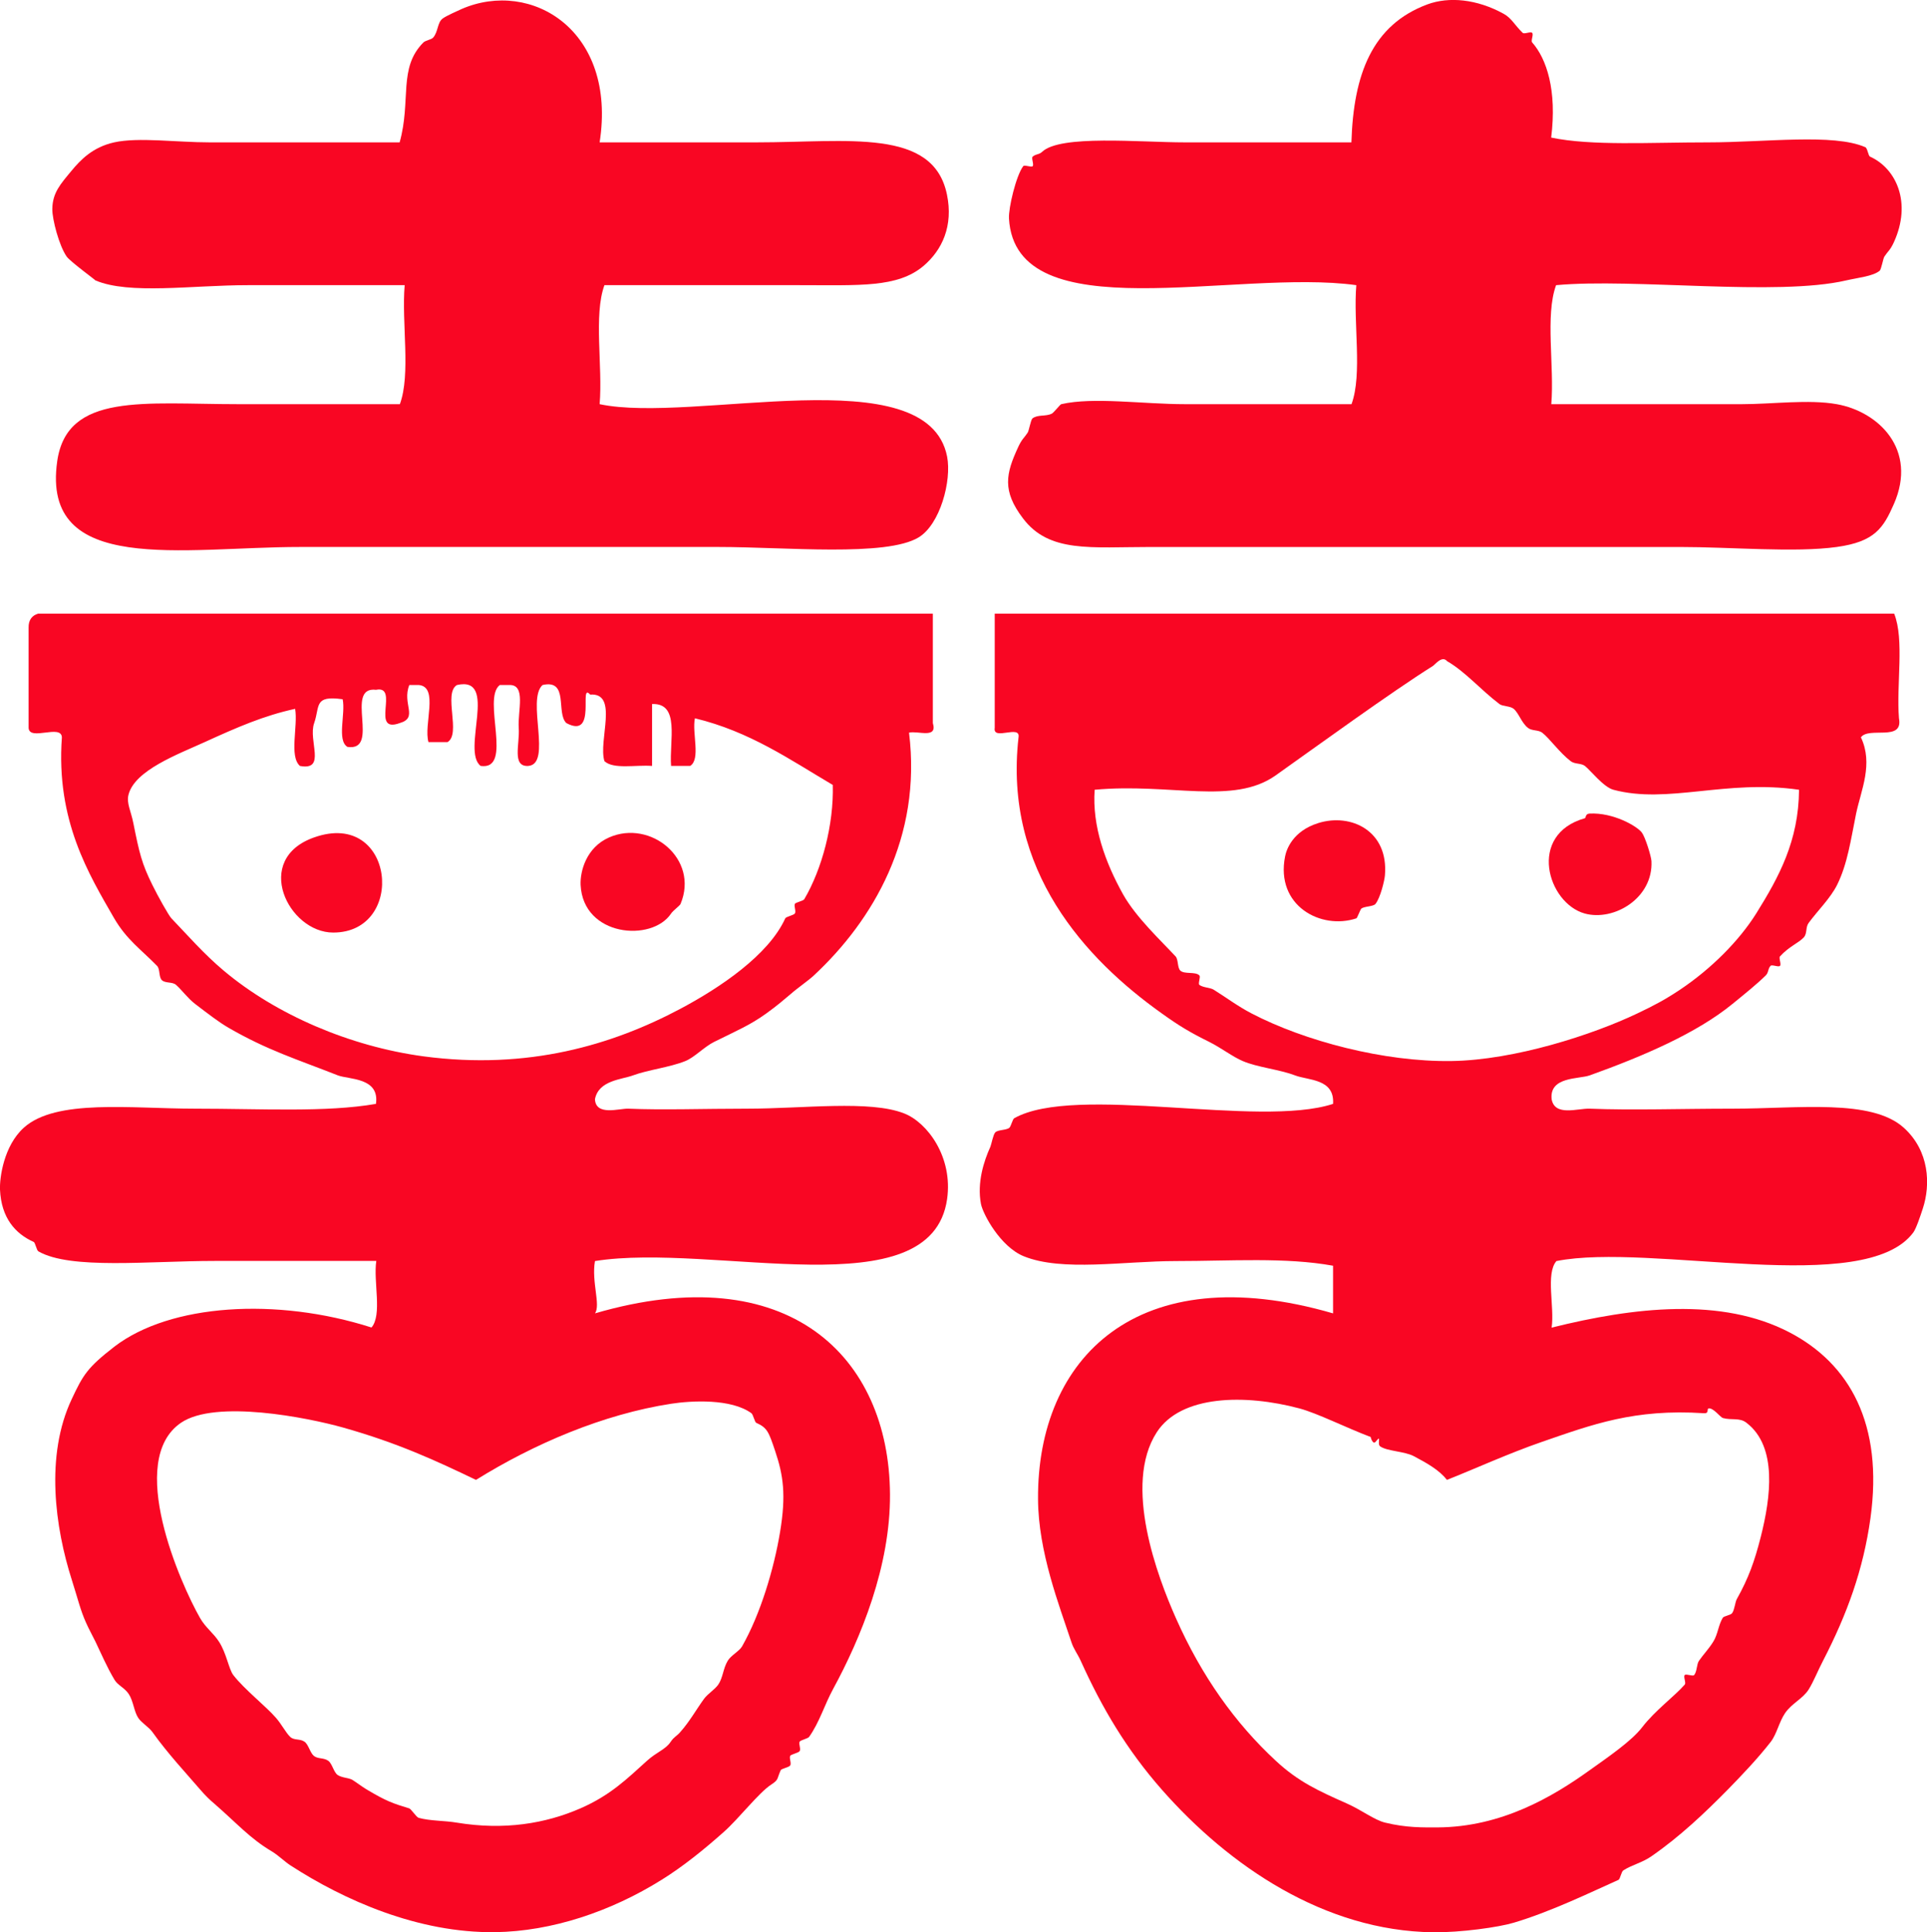 <?xml version="1.0" encoding="utf-8"?>
<!-- Generator: Adobe Illustrator 15.0.0, SVG Export Plug-In . SVG Version: 6.00 Build 0)  -->
<!DOCTYPE svg PUBLIC "-//W3C//DTD SVG 1.1//EN" "http://www.w3.org/Graphics/SVG/1.1/DTD/svg11.dtd">
<svg version="1.1" id="图层_1" xmlns="http://www.w3.org/2000/svg" xmlns:xlink="http://www.w3.org/1999/xlink" x="0px" y="0px"
	 width="16.91px" height="16.952px" viewBox="0 0 16.91 16.952" enable-background="new 0 0 16.91 16.952" xml:space="preserve">
<g>
	<g id="XMLID_1_">
		<g>
			<path fill="#F90623" d="M14.952,12.399c-0.61-0.04-0.979,0.099-1.42,0.251c-0.298,0.103-0.601,0.242-0.835,0.334
				c-0.068-0.089-0.183-0.151-0.292-0.209c-0.081-0.042-0.229-0.042-0.292-0.084c-0.035-0.022,0.018-0.115-0.042-0.041
				c-0.024,0.029-0.046-0.044-0.042-0.042c-0.222-0.084-0.466-0.208-0.626-0.251c-0.476-0.127-1.04-0.119-1.252,0.209
				c-0.299,0.462,0.008,1.271,0.167,1.629c0.228,0.514,0.523,0.925,0.877,1.253c0.199,0.185,0.374,0.264,0.626,0.376
				c0.128,0.057,0.241,0.145,0.334,0.167c0.188,0.046,0.332,0.042,0.459,0.042c0.562-0.003,1.01-0.268,1.336-0.502
				c0.167-0.119,0.367-0.256,0.459-0.375c0.115-0.15,0.283-0.271,0.375-0.376c0.014-0.016-0.014-0.069,0-0.084
				c0.013-0.013,0.073,0.014,0.083,0c0.026-0.033,0.021-0.095,0.042-0.125c0.038-0.055,0.086-0.104,0.125-0.167
				c0.041-0.065,0.044-0.143,0.083-0.209c0.01-0.018,0.07-0.023,0.083-0.042c0.022-0.03,0.026-0.099,0.042-0.125
				c0.102-0.183,0.154-0.327,0.209-0.543c0.088-0.347,0.148-0.793-0.125-1.002c-0.061-0.048-0.13-0.02-0.208-0.042
				c-0.022-0.007-0.084-0.092-0.125-0.084C14.976,12.361,15,12.403,14.952,12.399z M11.193,6.804
				c-0.371,0.262-0.923,0.064-1.587,0.125c-0.023,0.319,0.093,0.638,0.25,0.919C9.97,8.05,10.185,8.25,10.316,8.391
				c0.025,0.026,0.015,0.1,0.042,0.125c0.037,0.034,0.132,0.006,0.167,0.042c0.013,0.013-0.014,0.072,0,0.083
				c0.031,0.024,0.097,0.024,0.125,0.042c0.116,0.072,0.209,0.144,0.334,0.209c0.463,0.241,1.16,0.426,1.754,0.417
				c0.554-0.008,1.239-0.231,1.629-0.417c0.15-0.071,0.247-0.123,0.376-0.209c0.276-0.185,0.518-0.429,0.668-0.668
				c0.199-0.319,0.373-0.637,0.376-1.086c-0.643-0.093-1.152,0.128-1.629,0c-0.088-0.024-0.201-0.171-0.25-0.209
				c-0.035-0.026-0.089-0.014-0.125-0.042c-0.098-0.075-0.185-0.2-0.25-0.25c-0.035-0.026-0.09-0.014-0.125-0.042
				c-0.057-0.045-0.079-0.128-0.125-0.167c-0.031-0.026-0.096-0.02-0.125-0.042c-0.166-0.126-0.297-0.282-0.459-0.376
				c-0.044-0.052-0.103,0.027-0.125,0.042C12.213,6.069,11.55,6.551,11.193,6.804z M8.938,6.469C8.957,6.354,8.71,6.502,8.729,6.386
				c0-0.334,0-0.668,0-1.002c2.631,0,5.262,0,7.893,0c0.091,0.229,0.018,0.621,0.042,0.918c0.04,0.208-0.264,0.07-0.334,0.167
				c0.111,0.234,0.001,0.463-0.042,0.669c-0.046,0.226-0.075,0.441-0.167,0.626c-0.06,0.119-0.17,0.225-0.25,0.334
				c-0.028,0.039-0.011,0.092-0.042,0.126c-0.047,0.051-0.128,0.078-0.209,0.167c-0.013,0.015,0.014,0.069,0,0.083
				c-0.013,0.014-0.071-0.014-0.083,0c-0.026,0.03-0.015,0.057-0.042,0.084c-0.075,0.074-0.179,0.158-0.292,0.25
				c-0.312,0.255-0.776,0.456-1.253,0.627c-0.096,0.034-0.355,0.009-0.334,0.209c0.028,0.154,0.229,0.079,0.334,0.083
				c0.369,0.015,0.81,0,1.253,0c0.58,0,1.219-0.089,1.503,0.167c0.225,0.203,0.237,0.498,0.167,0.71
				c-0.02,0.061-0.057,0.173-0.083,0.209c-0.425,0.573-2.302,0.087-3.132,0.251c-0.096,0.112-0.015,0.402-0.042,0.584
				c0.722-0.18,1.493-0.269,2.088,0.042c0.529,0.276,0.824,0.806,0.71,1.629c-0.063,0.452-0.204,0.841-0.417,1.253
				c-0.04,0.076-0.084,0.185-0.125,0.25c-0.051,0.082-0.149,0.122-0.208,0.209c-0.052,0.077-0.072,0.182-0.125,0.251
				c-0.117,0.15-0.257,0.296-0.376,0.418c-0.204,0.207-0.419,0.411-0.668,0.584c-0.087,0.061-0.168,0.074-0.25,0.126
				c-0.017,0.01-0.028,0.077-0.042,0.083c-0.246,0.11-0.593,0.279-0.919,0.376c-0.133,0.04-0.467,0.087-0.71,0.084
				c-0.951-0.013-1.787-0.579-2.38-1.253c-0.308-0.351-0.523-0.714-0.71-1.128c-0.029-0.064-0.063-0.104-0.083-0.167
				c-0.105-0.318-0.29-0.789-0.292-1.253c-0.008-1.238,0.873-2.128,2.589-1.629c0-0.139,0-0.278,0-0.418
				c-0.419-0.076-0.898-0.041-1.378-0.041c-0.458,0-0.998,0.095-1.336-0.042c-0.205-0.083-0.359-0.37-0.376-0.46
				c-0.035-0.185,0.025-0.374,0.083-0.501c0.008-0.018,0.024-0.105,0.042-0.125c0.021-0.025,0.1-0.019,0.125-0.042
				c0.014-0.013,0.028-0.075,0.042-0.083c0.537-0.303,2.144,0.088,2.798-0.126c0.015-0.222-0.217-0.205-0.334-0.25
				c-0.135-0.052-0.333-0.071-0.459-0.126c-0.086-0.036-0.19-0.116-0.292-0.167c-0.17-0.084-0.265-0.141-0.417-0.25
				C9.528,8.417,8.804,7.638,8.938,6.469z"/>
			<path fill="#F90623" d="M14.492,7.555c0.016,0.325-0.329,0.53-0.585,0.46c-0.328-0.091-0.505-0.693,0-0.836
				c0.012-0.003,0.002-0.039,0.042-0.041c0.208-0.011,0.418,0.111,0.459,0.167C14.438,7.345,14.49,7.514,14.492,7.555z"/>
			<path fill="#F90623" d="M8.854,1.917C8.849,1.825,8.916,1.542,8.979,1.458c0.01-0.014,0.071,0.012,0.083,0
				c0.013-0.014-0.014-0.072,0-0.084c0.032-0.026,0.056-0.016,0.083-0.042c0.16-0.152,0.855-0.083,1.253-0.083
				c0.524,0,1.082,0,1.461,0c0.018-0.597,0.182-1.031,0.668-1.211c0.188-0.069,0.432-0.047,0.668,0.083
				c0.071,0.039,0.095,0.098,0.167,0.167c0.014,0.014,0.069-0.014,0.083,0c0.015,0.015-0.013,0.068,0,0.084
				c0.127,0.143,0.219,0.421,0.167,0.835c0.354,0.074,0.863,0.042,1.378,0.042c0.504,0,1.098-0.08,1.378,0.042
				c0.02,0.008,0.026,0.076,0.042,0.083c0.231,0.104,0.368,0.405,0.209,0.752c-0.034,0.073-0.05,0.075-0.083,0.125
				c-0.011,0.016-0.027,0.114-0.042,0.125c-0.059,0.048-0.188,0.06-0.292,0.084c-0.608,0.142-1.865-0.021-2.547,0.042
				c-0.097,0.265-0.014,0.709-0.042,1.044c0.592,0,1.053,0,1.67,0c0.269,0,0.589-0.044,0.835,0c0.366,0.065,0.712,0.397,0.501,0.877
				c-0.092,0.209-0.167,0.33-0.501,0.376c-0.367,0.051-0.928,0-1.378,0c-1.494,0-3.128,0-4.636,0c-0.532,0-0.897,0.054-1.127-0.251
				c-0.185-0.243-0.15-0.393-0.042-0.626c0.034-0.073,0.05-0.076,0.083-0.126c0.011-0.015,0.027-0.112,0.042-0.125
				C9.107,3.635,9.177,3.656,9.23,3.629c0.017-0.008,0.073-0.081,0.083-0.083c0.281-0.065,0.717,0,1.086,0c0.53,0,1.086,0,1.461,0
				c0.097-0.265,0.014-0.71,0.042-1.044C10.844,2.355,8.912,2.915,8.854,1.917z"/>
			<path fill="#F90623" d="M12.153,7.681c-0.003,0.041-0.039,0.195-0.083,0.25c-0.02,0.024-0.102,0.02-0.125,0.042
				c-0.008,0.008-0.035,0.081-0.042,0.084c-0.31,0.104-0.712-0.109-0.626-0.543c0.011-0.057,0.064-0.222,0.292-0.293
				C11.855,7.132,12.187,7.289,12.153,7.681z"/>
			<path fill="#F90623" d="M5.889,12.316c-0.596,0.092-1.202,0.351-1.712,0.668c-0.346-0.166-0.685-0.324-1.169-0.46
				c-0.307-0.086-1.117-0.248-1.42-0.041c-0.485,0.331-0.002,1.416,0.167,1.712c0.049,0.086,0.117,0.131,0.167,0.209
				c0.065,0.1,0.086,0.241,0.125,0.292c0.096,0.125,0.289,0.276,0.375,0.376c0.052,0.06,0.085,0.129,0.125,0.167
				c0.033,0.032,0.085,0.014,0.125,0.042c0.035,0.024,0.049,0.098,0.083,0.125c0.036,0.028,0.085,0.014,0.125,0.042
				c0.035,0.024,0.048,0.101,0.083,0.125C3,15.598,3.061,15.598,3.091,15.615c0.034,0.021,0.085,0.06,0.125,0.084
				c0.172,0.103,0.23,0.123,0.375,0.167c0.016,0.004,0.062,0.077,0.083,0.083c0.101,0.028,0.23,0.024,0.334,0.042
				c0.417,0.069,0.78,0.008,1.085-0.125c0.264-0.115,0.41-0.26,0.585-0.418c0.085-0.077,0.164-0.099,0.208-0.167
				c0.029-0.043,0.053-0.049,0.083-0.084c0.083-0.093,0.14-0.197,0.209-0.292c0.033-0.045,0.094-0.081,0.125-0.125
				c0.042-0.062,0.042-0.141,0.083-0.209c0.027-0.046,0.102-0.085,0.125-0.125c0.162-0.283,0.281-0.683,0.334-1.003
				c0.055-0.329,0.028-0.501-0.042-0.71c-0.058-0.173-0.07-0.206-0.167-0.25c-0.013-0.006-0.027-0.073-0.042-0.084
				C6.417,12.27,6.07,12.288,5.889,12.316z M7.058,7.889c0.156-0.266,0.259-0.654,0.25-1.002C6.932,6.665,6.58,6.418,6.098,6.302
				C6.071,6.429,6.151,6.662,6.056,6.72c-0.056,0-0.112,0-0.167,0C5.872,6.5,5.97,6.166,5.722,6.177c0,0.181,0,0.362,0,0.543
				C5.58,6.709,5.383,6.752,5.304,6.678c-0.056-0.18,0.128-0.602-0.125-0.584C5.074,5.978,5.245,6.491,4.97,6.344
				C4.877,6.256,4.995,5.957,4.761,6.01C4.618,6.139,4.847,6.703,4.636,6.72C4.489,6.729,4.563,6.526,4.552,6.386
				C4.542,6.238,4.619,6.005,4.469,6.01c-0.028,0-0.055,0-0.083,0C4.226,6.13,4.51,6.761,4.218,6.72
				C4.045,6.588,4.378,5.927,4.01,6.01c-0.123,0.072,0.039,0.43-0.083,0.501c-0.056,0-0.112,0-0.167,0
				C3.715,6.359,3.854,6.026,3.675,6.01c-0.028,0-0.055,0-0.083,0C3.525,6.175,3.674,6.296,3.508,6.344
				C3.245,6.44,3.508,6.01,3.3,6.052C3.017,6.019,3.343,6.596,3.049,6.553C2.954,6.495,3.034,6.262,3.007,6.135
				c-0.255-0.036-0.198,0.06-0.25,0.209c-0.055,0.154,0.11,0.42-0.125,0.376C2.536,6.635,2.616,6.373,2.59,6.219
				C2.315,6.279,2.083,6.38,1.796,6.511c-0.24,0.109-0.612,0.247-0.668,0.46c-0.02,0.075,0.021,0.143,0.042,0.25
				c0.053,0.265,0.074,0.355,0.167,0.543c0.05,0.102,0.144,0.269,0.167,0.293c0.142,0.148,0.284,0.312,0.459,0.459
				c0.459,0.386,1.108,0.665,1.754,0.752c0.916,0.122,1.657-0.1,2.255-0.418c0.344-0.183,0.772-0.469,0.919-0.793
				C6.897,8.043,6.964,8.03,6.975,8.015c0.013-0.02-0.009-0.063,0-0.084C6.981,7.916,7.048,7.906,7.058,7.889z M0.209,9.894
				c0.283-0.255,0.94-0.167,1.503-0.167c0.584,0,1.15,0.034,1.587-0.042c0.034-0.233-0.238-0.213-0.334-0.25
				c-0.358-0.141-0.62-0.221-0.96-0.418C1.919,8.967,1.833,8.9,1.712,8.808C1.645,8.756,1.597,8.687,1.545,8.641
				C1.513,8.612,1.45,8.629,1.42,8.599C1.392,8.571,1.406,8.502,1.378,8.474C1.233,8.326,1.112,8.245,1.002,8.057
				C0.78,7.671,0.49,7.2,0.543,6.469C0.538,6.35,0.257,6.505,0.251,6.386c0-0.292,0-0.585,0-0.877
				C0.249,5.438,0.282,5.4,0.334,5.384c2.617,0,5.234,0,7.852,0c0,0.32,0,0.64,0,0.96c0.043,0.141-0.13,0.065-0.209,0.084
				c0.114,0.918-0.315,1.646-0.835,2.13c-0.05,0.047-0.136,0.104-0.208,0.167C6.883,8.768,6.82,8.823,6.724,8.892
				c-0.144,0.103-0.247,0.145-0.459,0.25c-0.087,0.044-0.171,0.135-0.25,0.167C5.876,9.365,5.687,9.386,5.555,9.435
				c-0.1,0.037-0.302,0.043-0.334,0.209c0.007,0.15,0.214,0.08,0.292,0.083c0.3,0.013,0.666,0,1.044,0
				c0.493,0,1.078-0.077,1.378,0.042c0.202,0.079,0.429,0.382,0.376,0.752c-0.14,0.974-2.045,0.377-3.09,0.543
				c-0.032,0.182,0.052,0.387,0,0.459c1.7-0.496,2.582,0.381,2.589,1.587c0.004,0.63-0.255,1.26-0.501,1.712
				C7.237,14.954,7.19,15.113,7.1,15.239c-0.011,0.015-0.078,0.029-0.083,0.042c-0.01,0.021,0.013,0.064,0,0.083
				c-0.011,0.016-0.078,0.028-0.083,0.042c-0.01,0.021,0.013,0.064,0,0.084c-0.011,0.016-0.078,0.028-0.083,0.041
				c-0.036,0.08-0.016,0.082-0.083,0.126c-0.109,0.07-0.286,0.301-0.418,0.417c-0.173,0.154-0.358,0.303-0.543,0.418
				c-0.448,0.28-0.966,0.453-1.461,0.46c-0.679,0.009-1.33-0.283-1.796-0.585c-0.057-0.037-0.105-0.088-0.167-0.125
				C2.194,16.13,2.08,15.998,1.88,15.824c-0.037-0.031-0.077-0.069-0.125-0.125c-0.114-0.133-0.285-0.316-0.417-0.502
				c-0.033-0.046-0.095-0.08-0.125-0.125c-0.037-0.055-0.042-0.146-0.083-0.209c-0.037-0.056-0.096-0.076-0.125-0.125
				c-0.068-0.113-0.119-0.235-0.167-0.334c-0.025-0.052-0.061-0.116-0.083-0.167c-0.05-0.111-0.069-0.2-0.125-0.376
				c-0.146-0.457-0.236-1.089,0-1.587c0.099-0.211,0.136-0.275,0.375-0.46c0.489-0.374,1.421-0.434,2.255-0.167
				c0.096-0.112,0.015-0.402,0.042-0.584c-0.367,0-0.885,0-1.42,0c-0.573,0-1.264,0.078-1.545-0.084
				c-0.017-0.01-0.027-0.077-0.042-0.083C0.134,10.824,0.011,10.685,0,10.437C-0.004,10.333,0.033,10.053,0.209,9.894z"/>
			<path fill="#F90623" d="M0.585,2.251C0.518,2.155,0.458,1.924,0.459,1.834C0.461,1.691,0.53,1.616,0.627,1.499
				c0.081-0.098,0.187-0.208,0.375-0.25c0.212-0.047,0.548,0,0.835,0c0.61,0,1.153,0,1.67,0c0.103-0.37-0.015-0.653,0.209-0.877
				C3.734,0.355,3.786,0.347,3.801,0.33c0.045-0.052,0.036-0.132,0.083-0.167c0.035-0.026,0.131-0.067,0.167-0.084
				c0.613-0.266,1.364,0.19,1.211,1.17c0.354,0,0.866,0,1.378,0c0.803,0,1.55-0.129,1.67,0.459c0.056,0.272-0.04,0.485-0.208,0.627
				c-0.228,0.19-0.555,0.167-1.086,0.167c-0.62,0-1.185,0-1.712,0C5.208,2.767,5.29,3.211,5.262,3.546
				C6.086,3.721,8.137,3.13,8.311,4.005c0.042,0.213-0.062,0.597-0.25,0.71C7.776,4.887,6.892,4.799,6.307,4.799
				c-1.096,0-2.519,0-3.675,0c-1.026,0-2.273,0.256-2.13-0.752c0.086-0.605,0.763-0.501,1.587-0.501c0.5,0,0.989,0,1.42,0
				c0.097-0.265,0.014-0.71,0.042-1.044c-0.375,0-0.886,0-1.378,0c-0.488,0-1.039,0.085-1.336-0.042
				C0.842,2.46,0.615,2.294,0.585,2.251z"/>
			<path fill="#F90623" d="M5.889,8.015C5.721,8.268,5.117,8.218,5.095,7.764C5.09,7.648,5.142,7.436,5.346,7.347
				c0.363-0.159,0.791,0.189,0.626,0.584C5.965,7.947,5.906,7.989,5.889,8.015z"/>
			<path fill="#F90623" d="M2.924,8.182c-0.394,0-0.711-0.644-0.167-0.835C3.465,7.097,3.57,8.182,2.924,8.182z"/>
		</g>
		<g>
		</g>
	</g>
</g>
</svg>
